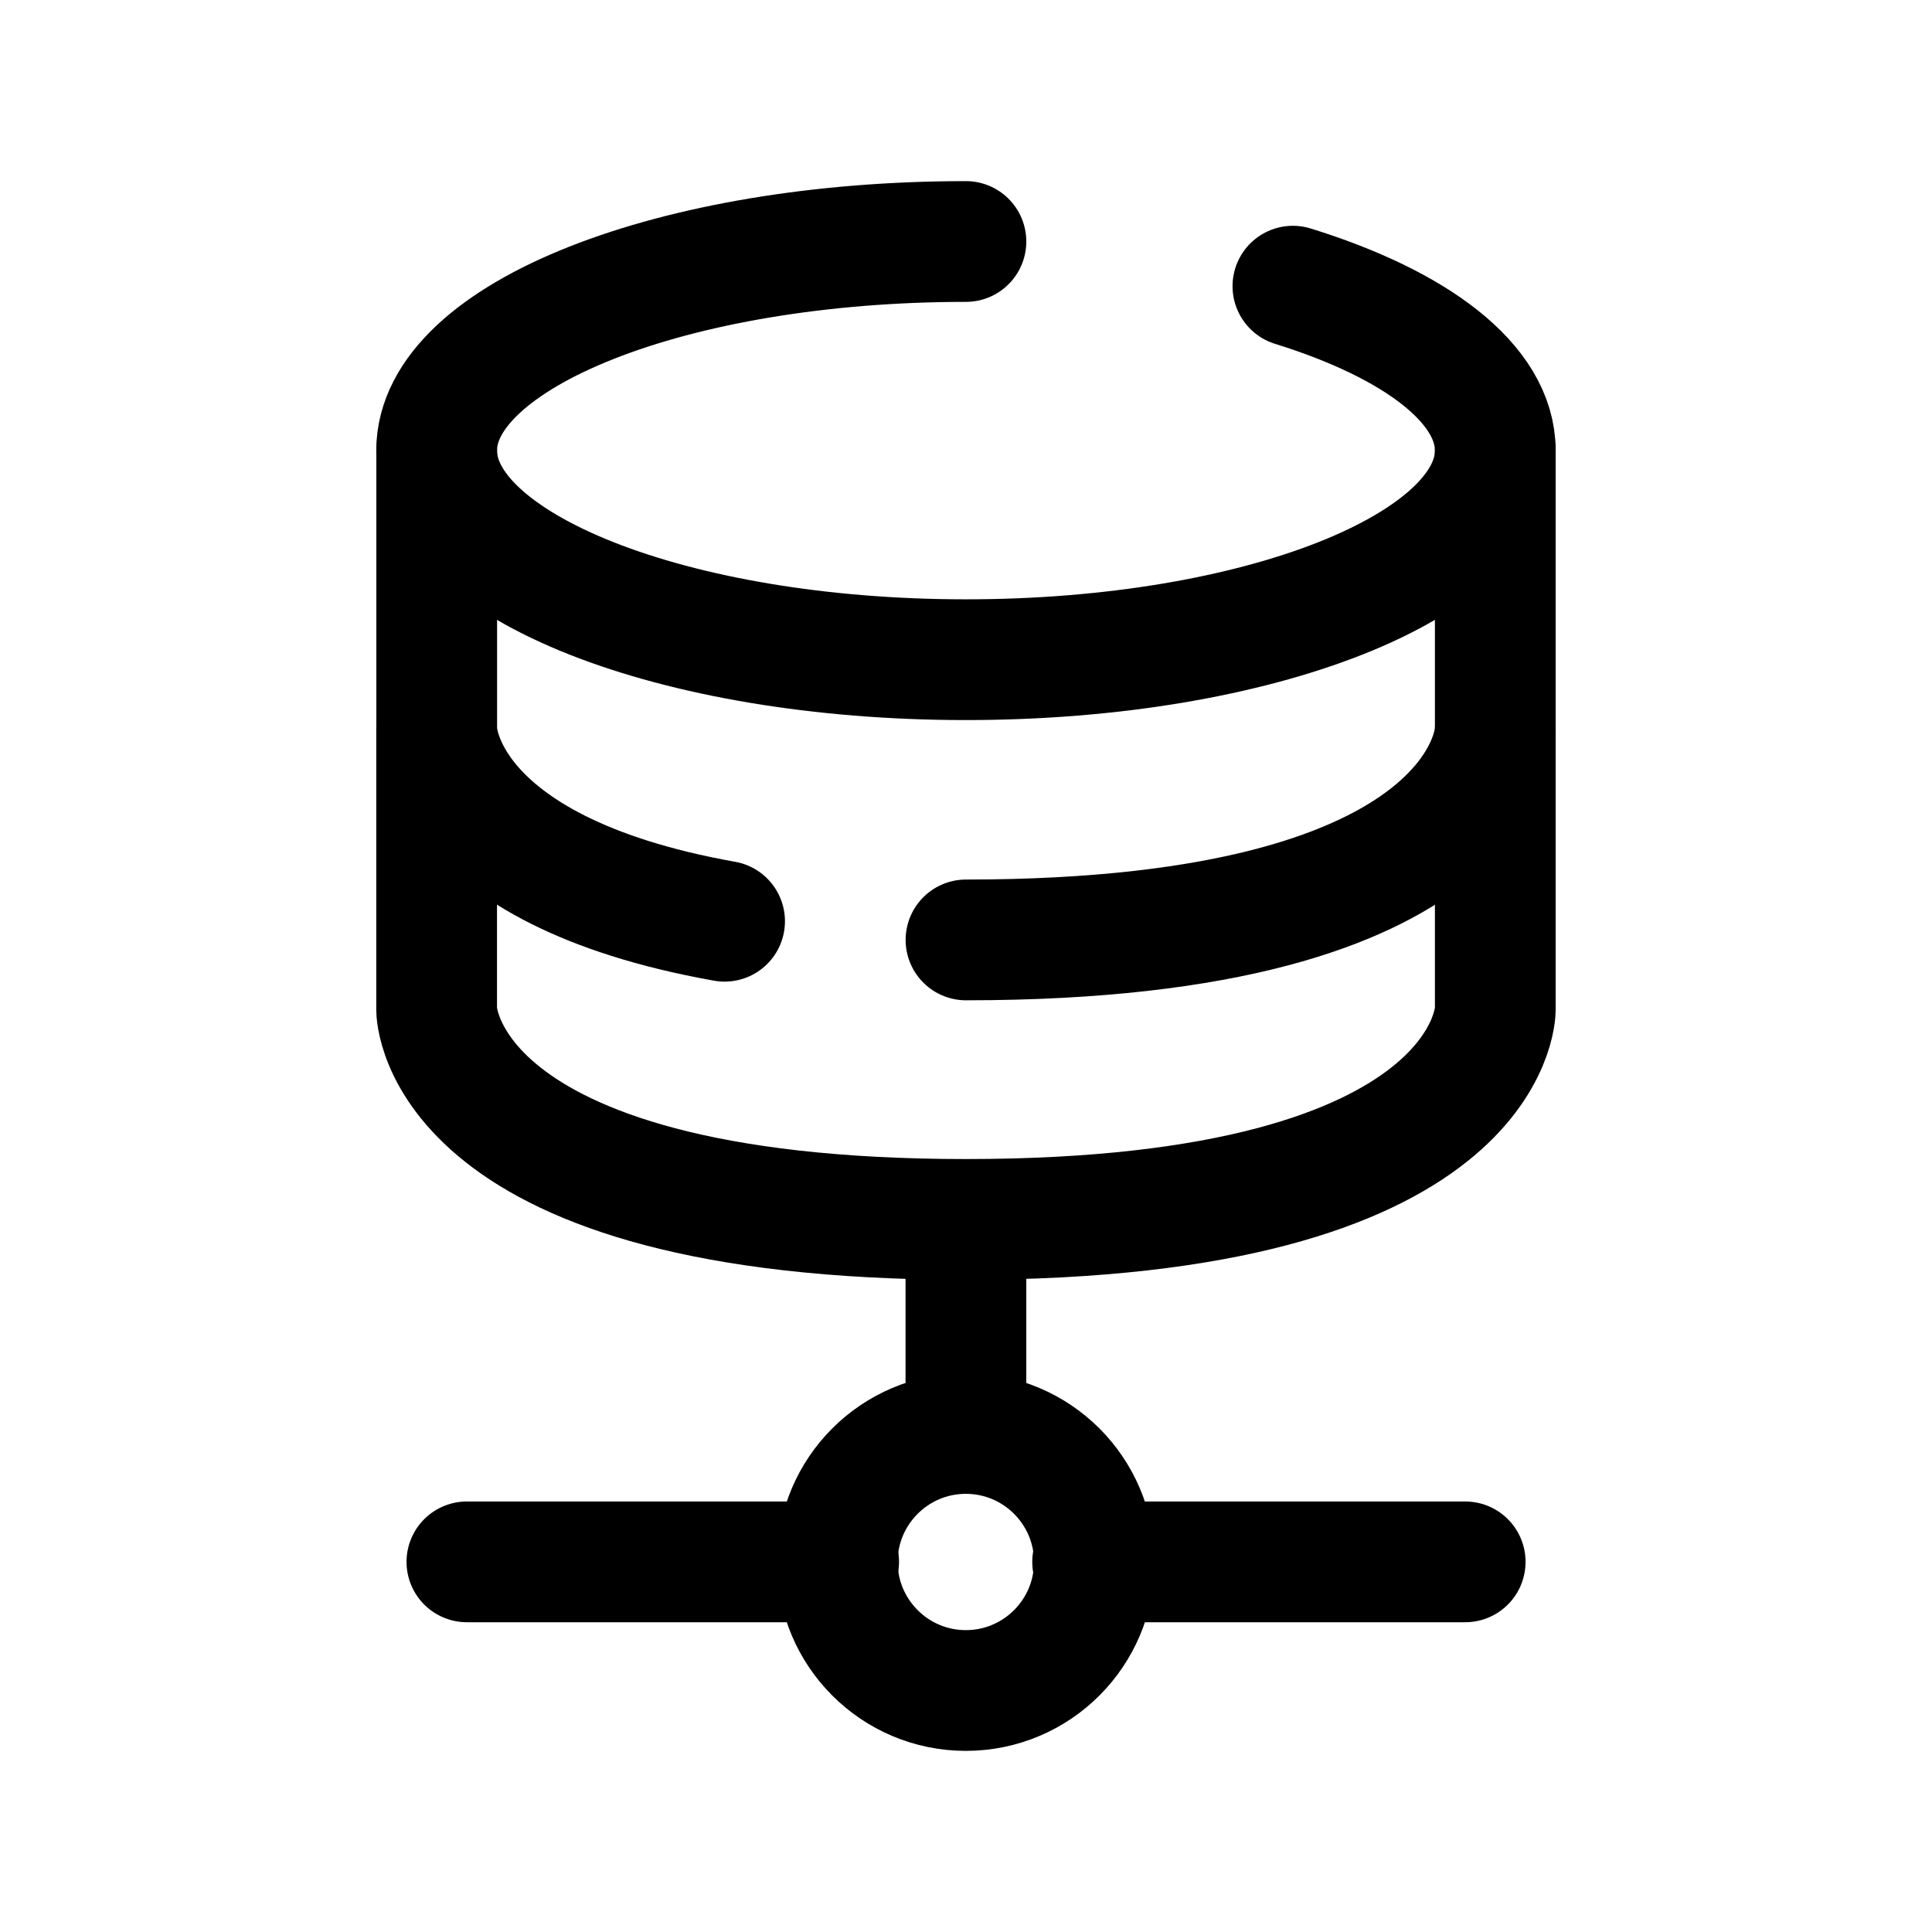 <svg width="24" height="24" viewBox="0 0 24 24" fill="none" xmlns="http://www.w3.org/2000/svg">
<path d="M12 11.676C18.575 11.676 18.575 9.074 18.575 9.074V5.604" stroke="black" stroke-width="1.5" stroke-linecap="round" stroke-linejoin="round"/>
<path d="M5.425 5.604V9.074C5.425 9.074 5.425 10.807 9.001 11.444" stroke="black" stroke-width="1.5" stroke-linecap="round" stroke-linejoin="round"/>
<path d="M5.424 9.074V12.544C5.424 12.544 5.424 15.148 11.999 15.148C18.575 15.148 18.575 12.544 18.575 12.544V9.074" stroke="black" stroke-width="1.5" stroke-linecap="round" stroke-linejoin="round"/>
<path d="M11.999 3C8.368 3 5.424 4.163 5.424 5.597C5.424 7.032 8.368 8.195 11.999 8.195C15.631 8.195 18.575 7.032 18.575 5.597C18.575 4.768 17.592 4.03 16.061 3.555" stroke="black" stroke-width="1.5" stroke-linecap="round" stroke-linejoin="round"/>
<path fill-rule="evenodd" clip-rule="evenodd" d="M13.595 19.403C13.595 20.285 12.879 21 11.998 21C11.117 21 10.401 20.285 10.401 19.403C10.401 18.522 11.117 17.807 11.998 17.807C12.879 17.807 13.595 18.522 13.595 19.403Z" stroke="black" stroke-width="1.5" stroke-linecap="round" stroke-linejoin="round"/>
<path d="M18.201 19.402H13.573M10.418 19.402H5.8" stroke="black" stroke-width="1.5" stroke-linecap="round" stroke-linejoin="round"/>
<path d="M11.999 17.802V15.158" stroke="black" stroke-width="1.5" stroke-linecap="round" stroke-linejoin="round"/>
</svg>